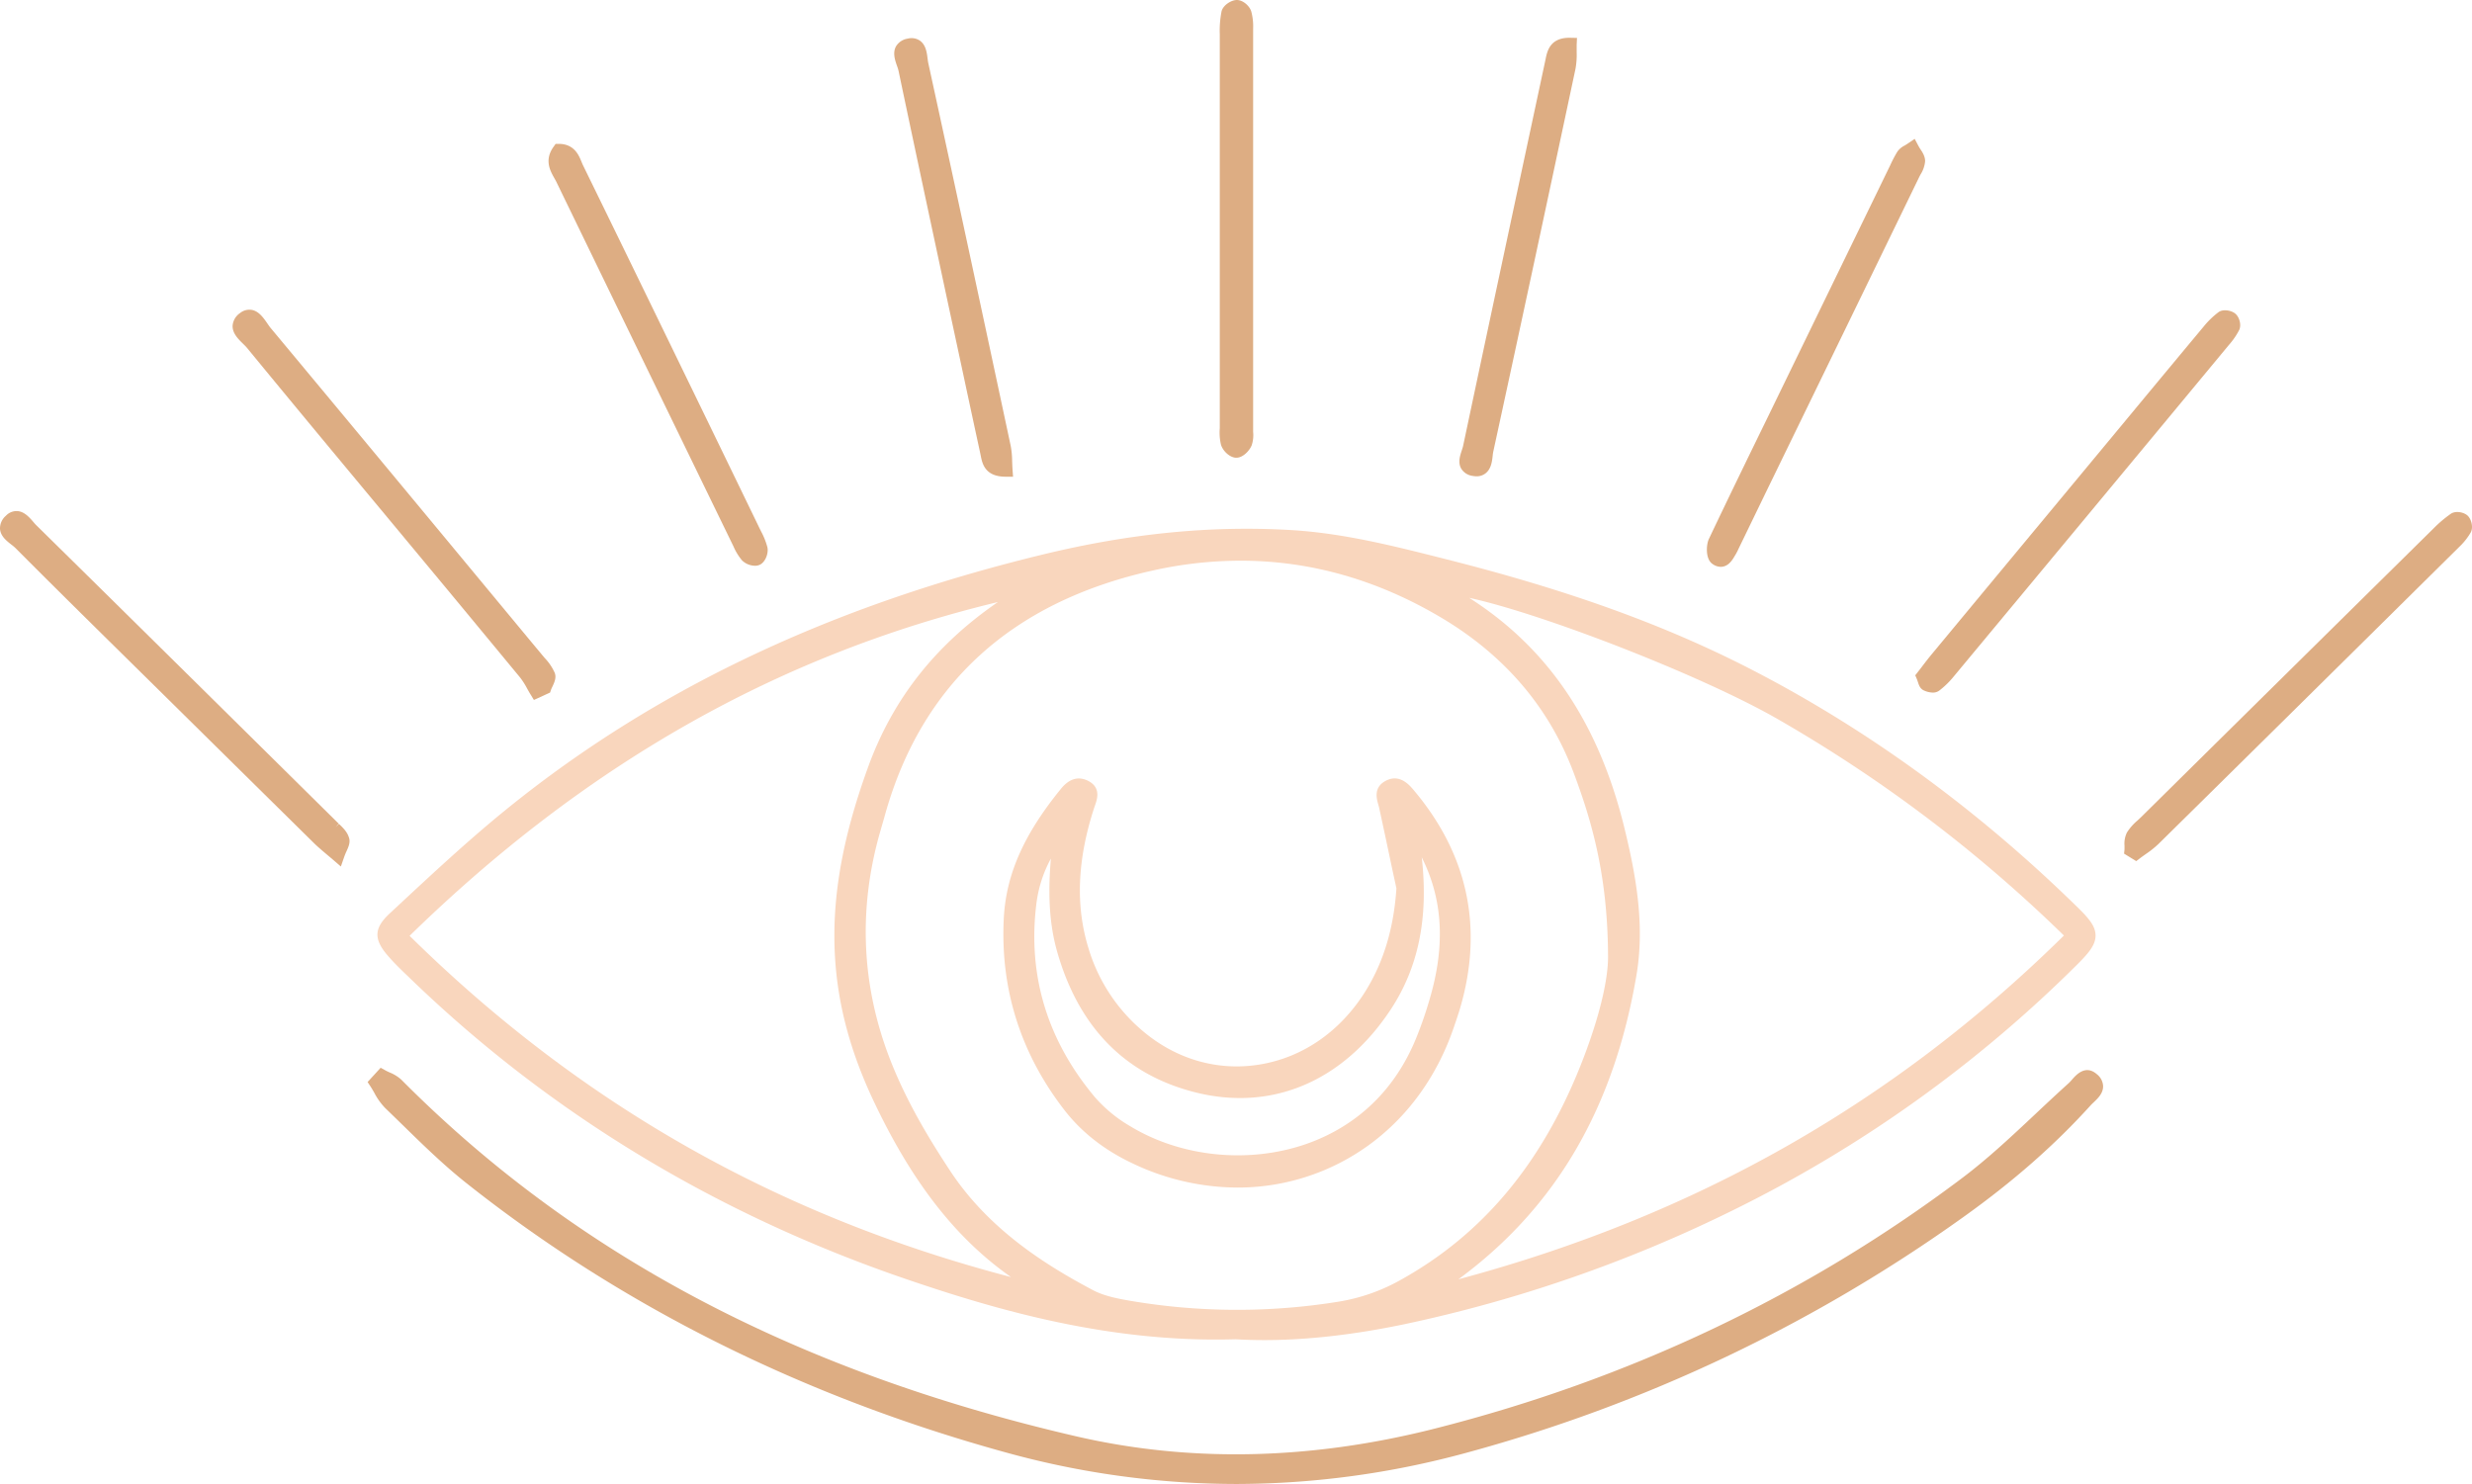 <svg xmlns="http://www.w3.org/2000/svg" viewBox="-0.001 0 1080.011 648.43" style=""><g><g data-name="Слой 2"><g data-name="Слой 1"><path d="M175.34 394.4l1.35 1.5-1.37-1.47-5.08 4.72c-6.83 6.35-7.07 11.14-.91 18.32 2.85 3.32 6 6.35 9.06 9.27l1.4 1.35c60.81 58.66 133.7 102.74 216.64 131 40.44 13.79 89.14 27.72 143.43 26.11 4 .24 8.22.36 12.48.36 18.42 0 38.74-2.28 60.39-6.76a610.3 610.3 0 0 0 144.44-50 568.85 568.85 0 0 0 150.62-107.61c5-5 7.76-8.46 7.75-12.4s-2.62-7.21-7.75-12.24c-43.7-42.82-91.79-77.87-142.94-104.18-37.61-19.34-79.86-34.6-133-48l-1.69-.43c-21.5-5.44-43.73-11.06-66.52-12.35-34.75-2-69.89 1.49-107.48 10.57-96.22 23.25-175 61.3-240.83 116.34-13.73 11.5-27.08 23.89-39.99 35.9zM542.09 245c30.35 0 59.68 8.31 87.55 24.86 27.71 16.45 47.19 39.28 57.9 67.85 7.66 20.44 14.78 44.19 15 79.24.31 10.95-4.07 28.67-12 48.62-17.16 43.06-42.74 73.63-78.19 93.46a82 82 0 0 1-27.35 9.71 277.67 277.67 0 0 1-91.41-.39c-5.25-.9-11.26-2.07-16.06-4.61-20-10.61-45.22-26.11-62.32-52-8.42-12.76-19-29.85-26.41-49-12.5-32.32-13.91-65.79-4.21-99.47l.45-1.57c.53-1.82 1.06-3.65 1.57-5.48 16-57.41 55.56-93.43 117.61-107.06a176.18 176.18 0 0 1 37.87-4.16zM715 425.88c3.71-22.1-.37-43.94-5.34-64.26-11-44.89-32.6-77.38-66.12-99.32l-1.62-1.06c32 6.93 101.42 33.85 134.67 52.92a623.31 623.31 0 0 1 125.13 94.62C827.43 482 740.78 531.22 637.16 559c42.56-31.3 68.04-74.91 77.84-133.12zM379.33 335c-11.65 32-16.23 59-14.4 85 1.43 20.3 6.92 40.3 16.77 61.13 16.75 35.43 35.91 60 60 76.89-102-26.69-188.07-75.55-262.75-149.11C255.68 334 339.9 286.21 436 263.06c-27.32 18.76-45.89 42.36-56.67 71.94z" fill="#f9d6bd"></path><path d="M905.24 471.76a17.43 17.43 0 0 1-1.4 1.5c-4.85 4.37-9.7 8.92-14.41 13.35-10.25 9.63-20.84 19.6-32.14 28.11C789.51 565.8 712 602.64 626.87 624.23c-54.27 13.77-107.08 14.89-156.94 3.32-122.27-28.35-218.62-79.3-294.56-155.75a16.89 16.89 0 0 0-5.14-3.19c-.64-.29-1.28-.58-1.87-.92l-2.06-1.13-5.7 6.24 1.27 1.93c.57.88 1.1 1.8 1.67 2.79a28.7 28.7 0 0 0 4.74 6.64c2.54 2.44 5.07 4.91 7.59 7.37l.31.3c8.74 8.54 17.79 17.37 27.56 25.12 67.77 53.73 147.13 93.35 235.89 117.75a379.16 379.16 0 0 0 100.5 13.73 383.4 383.4 0 0 0 100.18-13.54 677.72 677.72 0 0 0 217.77-103.3c21.64-15.48 39.74-31.39 55.33-48.63.34-.38.75-.77 1.24-1.23 1.89-1.79 4.25-4 4.19-7.18a7 7 0 0 0-2.72-5.16c-5-4.39-9.12.36-10.88 2.37z" fill="#ddad83"></path><path d="M836.77 295.08l.68 1.6c.21.52.37 1 .51 1.42.42 1.29.9 2.76 2.45 3.53a9.79 9.79 0 0 0 4 1 4.6 4.6 0 0 0 2.83-.86 37.68 37.68 0 0 0 6.4-6.25q60.11-72.33 120.1-144.72a32.35 32.35 0 0 0 4.54-6.57c1.1-2.29.07-5.64-1.59-7.11s-5.39-2.21-7.43-.72a37.23 37.23 0 0 0-6.44 6.23q-16.5 19.8-32.94 39.65l-30.82 37.16q-27.51 33.15-55 66.31c-1.52 1.85-3 3.74-4.57 5.83z" fill="#ddad83"></path><path d="M106.19 150.21c.62.61 1.21 1.18 1.65 1.71 19.5 23.75 39.47 47.79 58.78 71l28.18 33.92Q211 276.4 227.2 296a33.09 33.09 0 0 1 3.14 4.93c.51.9 1 1.8 1.55 2.67l1.37 2.25 7.06-3.23.41-1.21c.16-.45.39-.92.64-1.45.8-1.69 1.79-3.79 1-5.93a22.61 22.61 0 0 0-4.39-6.51l-4.11-4.92c-37.88-45.7-77-92.92-115.63-139.29-.45-.54-.9-1.2-1.39-1.92-1.7-2.46-3.8-5.52-7-6a6.46 6.46 0 0 0-5 1.42 7.33 7.33 0 0 0-3.21 5.33c-.25 3.37 2.41 5.98 4.55 8.07z" fill="#ddad83"></path><path d="M148.08 360l-1.39 1.45 1.26-1.58-.7-.68c-44.34-43.83-87.76-86.74-131.39-129.69-.4-.38-.8-.86-1.3-1.44-1.76-2.05-4-4.6-7.07-4.74a6.35 6.35 0 0 0-4.92 2.05A7.22 7.22 0 0 0 0 231c.18 3.25 2.85 5.32 5 7a18.44 18.44 0 0 1 1.65 1.37c15.53 15.6 31.46 31.32 46.88 46.52l19.27 19q32.18 31.78 64.4 63.54c1.51 1.49 3.07 2.8 5 4.45 1 .85 2.14 1.79 3.4 2.87l3.32 2.87 1.44-4.14a27.18 27.18 0 0 1 1.06-2.59c.91-2 1.76-4 1-6-.76-2.47-2.66-4.29-4.34-5.89z" fill="#ddad83"></path><path d="M539.86 200h.33c2.9 0 5.72-3.11 6.64-5.35a13.83 13.83 0 0 0 .66-5.9v-1.42V12.49a25.13 25.13 0 0 0-.82-7.49c-.71-2.34-3.54-5-6.3-5-2.48 0-6 2.28-6.67 4.93a43.52 43.52 0 0 0-.78 10v172.18a23.41 23.41 0 0 0 .46 6.94c.62 2.63 3.56 5.74 6.48 5.95z" fill="#ddad83"></path><path d="M1078.15 225.36c-1.62-1.57-5.28-2.3-7.39-.86a54.45 54.45 0 0 0-7.52 6.37q-63.94 63.06-127.82 126.19c-.44.43-.89.84-1.5 1.41a23.51 23.51 0 0 0-4.66 5.28 11 11 0 0 0-1.07 5.73v1.67L928 373l5.31 3.27 1.62-1.23c.8-.61 1.62-1.19 2.44-1.77a43.71 43.71 0 0 0 5.61-4.45c38.11-37.57 78.67-77.63 131.5-129.9a28 28 0 0 0 5-6.31c1.17-2.21.26-5.71-1.33-7.25z" fill="#ddad83"></path><path d="M243 79.32c25 51.54 50.42 103.87 75.09 154.57l2.33 4.79a25 25 0 0 0 3.75 6.16 8.3 8.3 0 0 0 5.68 2.37 4.66 4.66 0 0 0 2.3-.54c2.43-1.33 3.68-5.16 3.12-7.56a32 32 0 0 0-2.8-7l-.64-1.3q-16.14-33.33-32.33-66.63l-6.77-13.93q-18.94-39-38-78c-.24-.48-.44-1-.69-1.6-1.17-2.86-3.13-7.65-9.72-7.79h-1.56l-.91 1.27c-4.12 5.75-1.5 10.44.28 13.61.3.53.6 1.05.87 1.58z" fill="#ddad83"></path><path d="M751.76 247.68a5.37 5.37 0 0 0 1.06-.11c2.72-.58 4.18-3.09 5.25-4.94l.38-.63a23.82 23.82 0 0 0 1.11-2.2l13-26.84q33-67.77 65.9-135.53c.19-.39.4-.78.62-1.19a13.06 13.06 0 0 0 2-5.8c0-2-1-3.67-2-5.16a18.93 18.93 0 0 1-1-1.67l-1.56-2.94-2.75 1.88c-.55.38-1.06.68-1.55 1A8.66 8.66 0 0 0 829 66.2a55.25 55.25 0 0 0-3.19 6.06L771.73 183.5c-8.29 17-16.86 34.59-25.12 52-1.19 2.49-1.55 8.65 1.44 10.82a6.35 6.35 0 0 0 3.71 1.36z" fill="#ddad83"></path><path d="M392.55 30.85c7 33.33 14.26 67.2 21.27 100l6.18 28.76q4.11 19.27 8.28 38.51l.19.95c.68 3.45 1.82 9.23 10.94 9.23h3.19l-.23-3.18c-.08-1.22-.12-2.35-.17-3.65a37.73 37.73 0 0 0-.64-6.71c-10.55-49.46-23.07-108-36-167.21-.12-.55-.2-1.2-.29-1.89-.33-2.69-.75-6-3.34-7.88a6.57 6.57 0 0 0-5.35-.9 7.22 7.22 0 0 0-5.08 3.31c-1.59 2.81-.5 6 .38 8.55a18.66 18.66 0 0 1 .67 2.11z" fill="#ddad83"></path><path d="M643.33 207.94a9.2 9.2 0 0 0 1.75.18 6.22 6.22 0 0 0 3.78-1.17c2.56-1.86 3-5.12 3.28-7.75.07-.66.15-1.28.26-1.82C662.92 149 674.33 95.89 688.32 30.11a34 34 0 0 0 .52-7.22v-3.27l.14-3.05-2.98-.06c-8.69-.16-10 5.71-10.71 9.19l-.17.83c-11.58 54.11-23.9 111.68-35.89 168.31-.12.56-.33 1.17-.56 1.89-.8 2.42-1.8 5.44-.23 8.1a6.87 6.87 0 0 0 4.89 3.11z" fill="#ddad83"></path><path d="M495.11 508.49a107.21 107.21 0 0 0 45.56 10.42 97.57 97.57 0 0 0 38-7.65c26.23-11.06 46.19-32.88 56.18-61.45 1-2.89 2.07-6 3-9.07 10.36-35.19 3.55-67.33-20.24-95.53-1.88-2.24-6.3-7.47-12.59-3.81-4.94 2.88-3.58 7.62-2.82 10.26.13.46.26.92.36 1.37q2.82 12.95 5.53 25.91l2 9.23c-1.17 17.58-5.65 32.36-13.68 45.2-11 17.48-27.39 28.78-46.29 31.81-17.93 2.88-35.81-2.18-50.34-14.25a75.63 75.63 0 0 1-24.15-36.34c-5.83-18.73-5-38.95 2.47-61.81l.33-.95c.9-2.53 2.76-7.81-3.21-10.72-4.18-2-8.12-.85-11.7 3.56-16.4 20.14-24.12 37.77-25 57.16-1.42 30.5 7.4 58.36 26.21 82.82 7.57 9.95 17.82 17.97 30.38 23.84zM461.91 416c9.52 33.2 30 53.87 60.87 61.44 33.25 8.14 64.14-5.07 84.78-36.27 12.08-18.27 16.55-39.88 13.65-66.07l-.06-.51c8.58 17.05 10.17 35.65 4.86 56.86a171.42 171.42 0 0 1-6.62 20.48c-11.56 29.86-33.18 42.66-49.29 48.14-25 8.5-54.26 5.45-76.37-8a61.58 61.58 0 0 1-15.31-12.58c-20.74-24.71-29.39-52.95-25.71-83.92a55.22 55.22 0 0 1 6.42-20.41c-1.13 13.3-1.13 27.18 2.78 40.84z" fill="#f9d6bd"></path></g></g></g></svg>